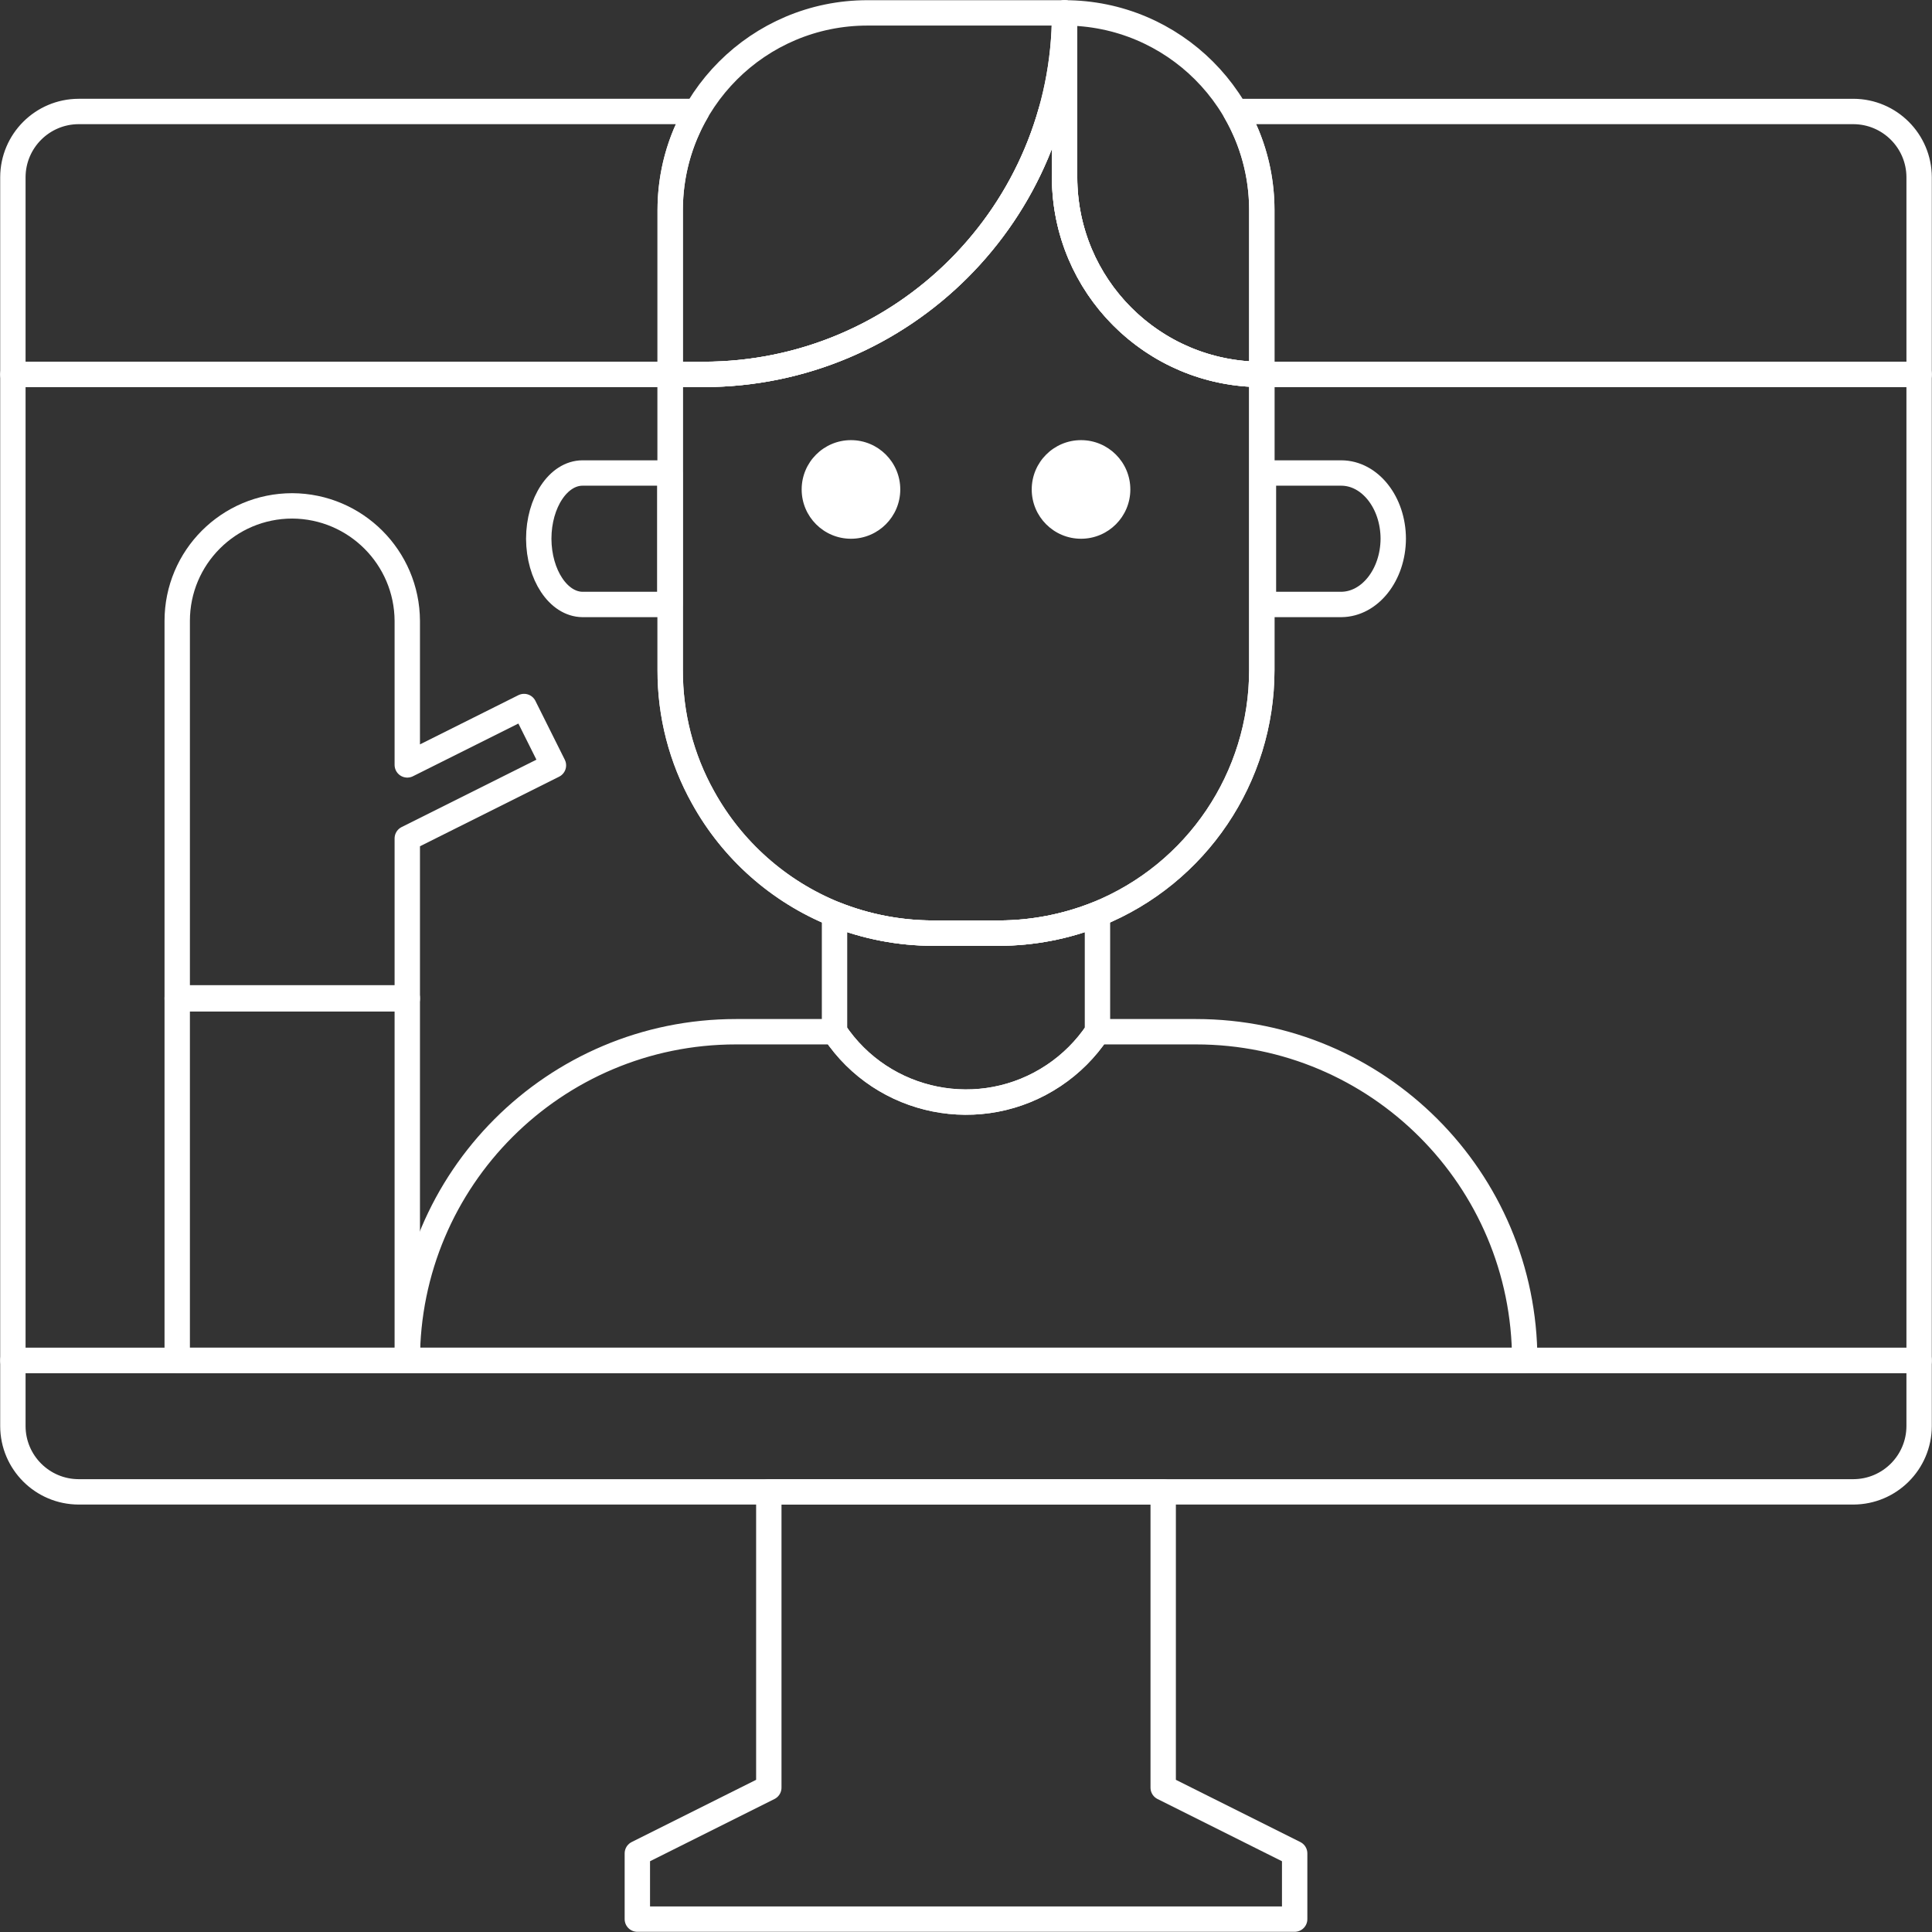 <?xml version="1.0" encoding="UTF-8" standalone="no"?><!DOCTYPE svg PUBLIC "-//W3C//DTD SVG 1.1//EN" "http://www.w3.org/Graphics/SVG/1.1/DTD/svg11.dtd"><svg width="100%" height="100%" viewBox="0 0 150 150" version="1.1" xmlns="http://www.w3.org/2000/svg" xmlns:xlink="http://www.w3.org/1999/xlink" xml:space="preserve" xmlns:serif="http://www.serif.com/" style="fill-rule:evenodd;clip-rule:evenodd;stroke-linejoin:round;stroke-miterlimit:1.414;"><rect x="0" y="0" width="150" height="150" fill="#333333" stroke="none"/><g><path d="M149,105.621l0,5.103c-0.008,2.815 -2.288,5.095 -5.103,5.104l-137.794,0c-2.815,-0.009 -5.095,-2.289 -5.103,-5.104l0,-5.103l148,0Z" style="fill:none;stroke:#fff;stroke-width:1.97px;"/><path d="M149,105.621l-148,0l0,-76.552l51.034,0l0,22.965c-0.012,3.457 0.866,6.858 2.552,9.876c2.265,4.099 5.868,7.297 10.207,9.058c2.435,0.975 5.033,1.477 7.655,1.48l5.104,0c2.622,-0.003 5.22,-0.505 7.655,-1.48c7.711,-3.125 12.757,-10.613 12.759,-18.934l0,-22.965l51.034,0l0,76.552Z" style="fill:none;stroke:#fff;stroke-width:1.97px;"/><path d="M52.034,29.069l-51.034,0l0,-15.31c0.008,-2.815 2.288,-5.095 5.103,-5.104l47.98,0c-1.303,2.252 -2.049,4.867 -2.049,7.655l0,12.759Zm96.966,0l-51.034,0l0,-12.759c0,-2.788 -0.746,-5.403 -2.049,-7.655l47.98,0c2.815,0.009 5.095,2.289 5.103,5.104l0,15.31Zm-66.314,-14.327c0.507,7.997 7.154,14.327 15.28,14.327c-8.126,0 -14.773,-6.33 -15.28,-14.327Zm-27.978,14.327l-0.007,0l0.026,0l-0.019,0Zm0.09,-0.001l-0.013,0l0.031,0l-0.018,0Zm0.091,0l-0.018,0l0.03,-0.001l-0.012,0.001Zm0.09,-0.002l-0.019,0.001l0.025,-0.001l-0.006,0Zm0.091,-0.001l-0.001,0l0.01,0l-0.009,0Zm0.09,-0.001l-0.008,0l0.028,-0.001l-0.02,0.001Zm0.091,-0.002l-0.014,0l0.03,-0.001l-0.016,0.001Zm0.09,-0.003l-0.019,0.001l0.03,-0.001l-0.011,0Zm0.09,-0.002l-0.018,0l0.023,0l-0.005,0Zm0.09,-0.003l-0.002,0l0.016,0l-0.014,0Zm0.09,-0.003l-0.009,0l0.029,-0.001l-0.02,0.001Zm0.09,-0.003l-0.015,0l0.031,-0.001l-0.016,0.001Zm0.09,-0.004l-0.019,0.001l0.029,-0.001l-0.01,0Zm0.09,-0.004l-0.017,0.001l0.021,-0.001l-0.004,0Zm0.09,-0.004l-0.004,0l0.02,-0.001l-0.016,0.001Zm0.089,-0.004l-0.009,0l0.029,-0.001l-0.02,0.001Zm0.09,-0.005l-0.016,0.001l0.031,-0.002l-0.015,0.001Zm0.09,-0.005l-0.02,0.001l0.029,-0.002l-0.009,0.001Zm0.089,-0.005l-0.014,0l0.017,-0.001l-0.003,0.001Zm0.089,-0.006l-0.004,0l0.023,-0.001l-0.019,0.001Zm0.09,-0.006l-0.011,0.001l0.03,-0.002l-0.019,0.001Zm0.089,-0.006l-0.016,0.001l0.03,-0.002l-0.014,0.001Zm0.089,-0.006l-0.019,0.001l0.027,-0.002l-0.008,0.001Zm0.089,-0.007l-0.01,0.001l0.012,-0.001l-0.002,0Zm0.089,-0.007l-0.005,0l0.024,-0.002l-0.019,0.002Zm0.089,-0.007l-0.012,0.001l0.03,-0.003l-0.018,0.002Zm0.089,-0.008l-0.017,0.002l0.03,-0.003l-0.013,0.001Zm0.089,-0.008l-0.02,0.002l0.027,-0.002l-0.007,0Zm0.089,-0.008l-0.003,0.001l0.003,-0.001Zm0.088,-0.008l-0.006,0.001l0.025,-0.003l-0.019,0.002Zm0.089,-0.009l-0.013,0.002l0.03,-0.003l-0.017,0.001Zm0.088,-0.008l-0.018,0.001l0.03,-0.003l-0.012,0.002Zm0.088,-0.01l-0.019,0.002l0.025,-0.002l-0.006,0Zm0.089,-0.009l-0.001,0l0.008,-0.001l-0.007,0.001Zm0.088,-0.01l-0.008,0.001l0.027,-0.003l-0.019,0.002Zm0.088,-0.01l-0.013,0.002l0.03,-0.004l-0.017,0.002Zm0.088,-0.01l-0.018,0.002l0.029,-0.003l-0.011,0.001Zm0.088,-0.01l-0.018,0.002l0.023,-0.003l-0.005,0.001Zm0.088,-0.011l-0.002,0l0.015,-0.002l-0.013,0.002Zm0.088,-0.011l-0.009,0.001l0.028,-0.004l-0.019,0.003Zm0.087,-0.012l-0.014,0.002l0.03,-0.004l-0.016,0.002Zm0.088,-0.011l-0.019,0.002l0.029,-0.004l-0.01,0.002Zm0.088,-0.012l-0.017,0.002l0.02,-0.003l-0.003,0.001Zm0.087,-0.012l-0.003,0l0.019,-0.003l-0.016,0.003Zm0.087,-0.013l-0.009,0.002l0.028,-0.004l-0.019,0.002Zm0.088,-0.012l-0.015,0.002l0.03,-0.005l-0.015,0.003Zm0.087,-0.013l-0.019,0.002l0.028,-0.004l-0.009,0.002Zm0.087,-0.014l-0.015,0.003l0.018,-0.003l-0.003,0Zm0.087,-0.013l-0.004,0.001l0.021,-0.004l-0.017,0.003Zm0.087,-0.014l-0.01,0.002l0.028,-0.005l-0.018,0.003Zm0.087,-0.014l-0.016,0.003l0.03,-0.005l-0.014,0.002Zm0.087,-0.014l-0.02,0.003l0.028,-0.004l-0.008,0.001Zm0.086,-0.015l-0.01,0.002l0.012,-0.002l-0.002,0Zm0.087,-0.014l-0.005,0l0.023,-0.004l-0.018,0.004Zm0.086,-0.016l-0.011,0.002l0.029,-0.005l-0.018,0.003Zm0.087,-0.015l-0.017,0.003l0.03,-0.005l-0.013,0.002Zm0.086,-0.015l-0.019,0.003l0.026,-0.005l-0.007,0.002Zm0.086,-0.016l-0.004,0l0.005,0l-0.001,0Zm0.086,-0.016l-0.006,0.001l0.025,-0.005l-0.019,0.004Zm0.086,-0.017l-0.012,0.002l0.029,-0.005l-0.017,0.003Zm0.086,-0.017l-0.017,0.004l0.029,-0.006l-0.012,0.002Zm0.086,-0.016l-0.019,0.003l0.025,-0.005l-0.006,0.002Zm0.086,-0.018l-0.001,0.001l0.007,-0.002l-0.006,0.001Zm0.085,-0.017l-0.007,0.001l0.026,-0.005l-0.019,0.004Zm0.086,-0.018l-0.013,0.003l0.029,-0.006l-0.016,0.003Zm0.085,-0.018l-0.017,0.004l0.028,-0.006l-0.011,0.002Zm0.086,-0.018l-0.018,0.004l0.023,-0.005l-0.005,0.001Zm0.085,-0.018l-0.002,0l0.014,-0.003l-0.012,0.003Zm0.085,-0.019l-0.008,0.002l0.027,-0.006l-0.019,0.004Zm0.085,-0.019l-0.014,0.003l0.03,-0.007l-0.016,0.004Zm0.085,-0.019l-0.018,0.004l0.028,-0.007l-0.01,0.003Zm0.085,-0.02l-0.017,0.004l0.021,-0.005l-0.004,0.001Zm0.085,-0.02l-0.003,0.001l0.018,-0.004l-0.015,0.003Zm0.085,-0.02l-0.01,0.003l0.028,-0.007l-0.018,0.004Zm0.084,-0.02l-0.015,0.004l0.03,-0.007l-0.015,0.003Zm0.085,-0.02l-0.019,0.004l0.028,-0.007l-0.009,0.003Zm0.084,-0.021l-0.015,0.003l0.018,-0.004l-0.003,0.001Zm0.084,-0.021l-0.004,0.001l0.021,-0.005l-0.017,0.004Zm0.084,-0.021l-0.01,0.002l0.028,-0.007l-0.018,0.005Zm0.084,-0.022l-0.015,0.004l0.029,-0.008l-0.014,0.004Zm0.084,-0.022l-0.018,0.005l0.026,-0.007l-0.008,0.002Zm0.084,-0.022l-0.011,0.003l0.013,-0.003l-0.002,0Zm0.084,-0.022l-0.005,0.001l0.023,-0.006l-0.018,0.005Zm0.084,-0.023l-0.011,0.003l0.028,-0.007l-0.017,0.004Zm0.083,-0.022l-0.016,0.004l0.029,-0.008l-0.013,0.004Zm0.084,-0.024l-0.019,0.006l0.026,-0.007l-0.007,0.001Zm0.083,-0.023l-0.006,0.002l0.007,-0.002l-0.001,0Zm0.083,-0.023l-0.005,0.001l0.024,-0.007l-0.019,0.006Zm0.083,-0.024l-0.011,0.003l0.028,-0.008l-0.017,0.005Zm0.084,-0.024l-0.017,0.005l0.028,-0.009l-0.011,0.004Zm0.082,-0.025l-0.018,0.006l0.024,-0.007l-0.006,0.001Zm0.083,-0.024l0.005,-0.002l-0.005,0.002Zm0.083,-0.025l-0.007,0.002l0.025,-0.007l-0.018,0.005Zm0.083,-0.025l-0.013,0.004l0.029,-0.009l-0.016,0.005Zm0.082,-0.025l-0.017,0.005l0.028,-0.009l-0.011,0.004Zm0.083,-0.026l-0.018,0.006l0.022,-0.007l-0.004,0.001Zm0.082,-0.026l-0.002,0.001l0.013,-0.004l-0.011,0.003Zm0.082,-0.026l-0.008,0.003l0.026,-0.008l-0.018,0.005Zm0.082,-0.026l-0.013,0.004l0.028,-0.009l-0.015,0.005Zm0.082,-0.026l-0.018,0.005l0.028,-0.009l-0.01,0.004Zm0.082,-0.027l-0.017,0.005l0.021,-0.006l-0.004,0.001Zm0.082,-0.027l-0.003,0.001l0.017,-0.006l-0.014,0.005Zm0.081,-0.027l-0.008,0.002l0.026,-0.008l-0.018,0.006Zm0.082,-0.028l-0.014,0.005l0.028,-0.01l-0.014,0.005Zm0.081,-0.028l-0.018,0.006l0.027,-0.009l-0.009,0.003Zm0.081,-0.028l-0.015,0.006l0.018,-0.007l-0.003,0.001Zm0.082,-0.028l-0.004,0.001l0.02,-0.007l-0.016,0.006Zm0.081,-0.028l-0.01,0.003l0.027,-0.009l-0.017,0.006Zm0.081,-0.029l-0.015,0.005l0.028,-0.01l-0.013,0.005Zm0.08,-0.029l-0.018,0.007l0.026,-0.01l-0.008,0.003Zm0.081,-0.029l-0.012,0.004l0.014,-0.005l-0.002,0.001Zm0.081,-0.03l-0.005,0.002l0.022,-0.008l-0.017,0.006Zm0.08,-0.029l-0.01,0.004l0.027,-0.011l-0.017,0.007Zm0.081,-0.03l-0.016,0.006l0.028,-0.011l-0.012,0.005Zm0.08,-0.03l-0.018,0.007l0.025,-0.01l-0.007,0.003Zm0.08,-0.031l-0.008,0.003l0.009,-0.003l-0.001,0Zm0.08,-0.03l-0.005,0.002l0.023,-0.009l-0.018,0.007Zm0.08,-0.031l-0.011,0.004l0.027,-0.01l-0.016,0.006Zm0.08,-0.031l-0.016,0.006l0.027,-0.011l-0.011,0.005Zm0.079,-0.031l-0.018,0.007l0.024,-0.01l-0.006,0.003Zm0.08,-0.032l0.004,-0.002l-0.004,0.002Zm0.079,-0.032l-0.006,0.003l0.024,-0.01l-0.018,0.007Zm0.08,-0.032l-0.012,0.005l0.027,-0.011l-0.015,0.006Zm0.079,-0.032l-0.017,0.007l0.028,-0.012l-0.011,0.005Zm0.079,-0.033l-0.018,0.008l0.023,-0.01l-0.005,0.002Zm0.079,-0.032l-0.001,0l0.011,-0.005l-0.01,0.005Zm0.079,-0.033l-0.008,0.003l0.026,-0.011l-0.018,0.008Zm0.078,-0.034l-0.012,0.006l0.027,-0.012l-0.015,0.006Zm0.079,-0.033l-0.017,0.007l0.027,-0.011l-0.01,0.004Zm0.079,-0.034l-0.017,0.008l0.021,-0.009l-0.004,0.001Zm0.078,-0.034l-0.003,0.002l0.017,-0.008l-0.014,0.006Zm0.078,-0.034l-0.008,0.004l0.026,-0.011l-0.018,0.007Zm0.078,-0.034l-0.013,0.006l0.027,-0.012l-0.014,0.006Zm0.078,-0.035l-0.017,0.008l0.026,-0.012l-0.009,0.004Zm0.078,-0.034l-0.016,0.007l0.019,-0.009l-0.003,0.002Zm0.078,-0.035l-0.004,0.001l0.02,-0.009l-0.016,0.008Zm0.077,-0.036l-0.009,0.004l0.027,-0.012l-0.018,0.008Zm0.078,-0.035l-0.015,0.006l0.028,-0.012l-0.013,0.006Zm0.077,-0.036l-0.018,0.008l0.026,-0.012l-0.008,0.004Zm0.077,-0.036l-0.013,0.006l0.015,-0.007l-0.002,0.001Zm0.077,-0.036l-0.004,0.002l0.021,-0.01l-0.017,0.008Zm0.077,-0.036l-0.01,0.004l0.027,-0.012l-0.017,0.008Zm0.077,-0.037l-0.015,0.007l0.028,-0.013l-0.013,0.006Zm0.077,-0.037l-0.018,0.009l0.025,-0.012l-0.007,0.003Zm0.076,-0.037l-0.009,0.005l0.011,-0.006l-0.002,0.001Zm0.077,-0.037l-0.005,0.002l0.023,-0.011l-0.018,0.009Zm0.076,-0.038l-0.011,0.005l0.027,-0.013l-0.016,0.008Zm0.076,-0.038l-0.015,0.008l0.027,-0.013l-0.012,0.005Zm0.076,-0.038l-0.017,0.009l0.024,-0.012l-0.007,0.003Zm0.076,-0.038l-0.003,0.002l0.003,-0.002l0.004,-0.002l-0.004,0.002Zm0.076,-0.038l-0.006,0.003l0.024,-0.012l-0.018,0.009Zm0.076,-0.039l-0.012,0.006l0.027,-0.014l-0.015,0.008Zm0.075,-0.039l-0.016,0.008l0.027,-0.013l-0.011,0.005Zm0.076,-0.039l-0.018,0.009l0.023,-0.012l-0.005,0.003Zm0.075,-0.039l-0.001,0l0.012,-0.006l-0.011,0.006Zm0.075,-0.04l-0.007,0.004l0.025,-0.013l-0.018,0.009Zm0.075,-0.04l-0.012,0.007l0.027,-0.014l-0.015,0.007Zm0.075,-0.04l-0.017,0.009l0.027,-0.014l-0.01,0.005Zm0.075,-0.04l-0.018,0.009l0.022,-0.011l-0.004,0.002Zm0.074,-0.04l-0.002,0.001l0.016,-0.009l-0.014,0.008Zm0.075,-0.041l-0.008,0.005l0.025,-0.014l-0.017,0.009Zm0.074,-0.041l-0.013,0.008l0.027,-0.015l-0.014,0.007Zm0.074,-0.041l-0.017,0.01l0.026,-0.015l-0.009,0.005Zm0.074,-0.041l-0.016,0.009l0.019,-0.011l-0.003,0.002Zm0.074,-0.042l-0.003,0.002l0.019,-0.011l-0.016,0.009Zm0.074,-0.041l-0.009,0.005l0.026,-0.015l-0.017,0.01Zm0.073,-0.042l-0.014,0.008l0.028,-0.016l-0.014,0.008Zm0.074,-0.042l-0.018,0.01l0.026,-0.015l-0.008,0.005Zm0.073,-0.043l-0.015,0.009l0.018,-0.01l-0.003,0.001Zm0.073,-0.042l-0.004,0.002l0.022,-0.012l-0.018,0.01Zm0.073,-0.043l-0.009,0.006l0.026,-0.016l-0.017,0.01Zm0.073,-0.043l-0.014,0.008l0.027,-0.015l-0.013,0.007Zm0.073,-0.043l-0.018,0.01l0.025,-0.015l-0.007,0.005Zm0.073,-0.044l-0.012,0.007l0.013,-0.008l-0.001,0.001Zm0.072,-0.043l-0.005,0.003l0.023,-0.014l-0.018,0.011Zm0.073,-0.044l-0.011,0.006l0.027,-0.016l-0.016,0.01Zm0.072,-0.044l-0.015,0.009l0.026,-0.016l-0.011,0.007Zm0.072,-0.045l-0.018,0.011l0.024,-0.015l-0.006,0.004Zm0.072,-0.044l-0.008,0.004l0.008,-0.004l0.005,-0.003l-0.005,0.003Zm0.072,-0.045l-0.007,0.004l0.024,-0.015l-0.017,0.011Zm0.071,-0.045l-0.011,0.007l0.026,-0.016l-0.015,0.009Zm0.072,-0.045l-0.016,0.01l0.026,-0.017l-0.01,0.007Zm0.071,-0.045l-0.018,0.011l0.023,-0.015l-0.005,0.004Zm0.071,-0.046l-0.001,0.001l0.013,-0.008l-0.012,0.007Zm0.071,-0.046l-0.007,0.005l0.025,-0.016l-0.018,0.011Zm0.071,-0.046l-0.012,0.008l0.027,-0.017l-0.015,0.009Zm0.071,-0.046l-0.016,0.011l0.026,-0.017l-0.01,0.006Zm0.07,-0.046l-0.017,0.012l0.022,-0.015l-0.005,0.003Zm0.071,-0.047l-0.002,0.002l0.017,-0.012l-0.015,0.01Zm0.07,-0.046l-0.008,0.005l0.026,-0.017l-0.018,0.012Zm0.07,-0.047l-0.012,0.008l0.026,-0.018l-0.014,0.01Zm0.07,-0.048l-0.016,0.012l0.025,-0.018l-0.009,0.006Zm0.07,-0.047l-0.017,0.012l0.021,-0.015l-0.004,0.003Zm0.07,-0.048l-0.003,0.003l0.02,-0.014l-0.017,0.011Zm0.07,-0.047l-0.009,0.005l0.026,-0.017l-0.017,0.012Zm0.069,-0.048l-0.014,0.009l0.027,-0.019l-0.013,0.01Zm0.069,-0.049l-0.017,0.012l0.025,-0.017l-0.008,0.005Zm0.069,-0.048l-0.016,0.011l0.019,-0.013l-0.003,0.002Zm0.069,-0.049l-0.004,0.003l0.022,-0.015l-0.018,0.012Zm0.069,-0.049l-0.009,0.007l0.026,-0.018l-0.017,0.011Zm0.069,-0.049l-0.015,0.011l0.027,-0.019l-0.012,0.008Zm0.068,-0.049l-0.018,0.013l0.026,-0.018l-0.008,0.005Zm0.069,-0.049l-0.015,0.01l0.017,-0.012l-0.002,0.002Zm0.068,-0.05l-0.005,0.004l0.023,-0.017l-0.018,0.013Zm0.068,-0.05l-0.011,0.008l0.027,-0.019l-0.016,0.011Zm0.068,-0.05l-0.015,0.011l0.026,-0.019l-0.011,0.008Zm0.067,-0.05l-0.018,0.013l0.025,-0.018l-0.007,0.005Zm0.068,-0.05l-0.012,0.008l0.012,-0.009l0.007,-0.005l-0.007,0.006Zm0.067,-0.051l-0.006,0.004l0.024,-0.018l-0.018,0.014Zm0.068,-0.051l-0.012,0.009l0.027,-0.02l-0.015,0.011Zm0.067,-0.051l-0.016,0.012l0.026,-0.02l-0.01,0.008Zm0.067,-0.051l-0.019,0.014l0.024,-0.018l-0.005,0.004Zm0.066,-0.051l-0.005,0.004l0.004,-0.004l0.015,-0.011l-0.014,0.011Zm0.067,-0.052l-0.007,0.005l0.025,-0.019l-0.018,0.014Zm0.066,-0.052l-0.011,0.009l0.026,-0.02l-0.015,0.011Zm0.067,-0.052l-0.016,0.013l0.026,-0.021l-0.01,0.008Zm0.066,-0.052l-0.019,0.014l0.024,-0.018l-0.005,0.004Zm0.066,-0.052l-0.003,0.002l0.019,-0.015l-0.016,0.013Zm0.066,-0.053l-0.008,0.006l0.025,-0.02l-0.017,0.014Zm0.065,-0.053l-0.012,0.01l0.026,-0.021l-0.014,0.011Zm0.066,-0.053l-0.017,0.014l0.026,-0.021l-0.009,0.007Zm0.065,-0.053l-0.018,0.015l0.022,-0.018l-0.004,0.003Zm0.065,-0.053l-0.003,0.003l0.021,-0.018l-0.018,0.015Zm0.065,-0.054l-0.008,0.007l0.025,-0.021l-0.017,0.014Zm0.065,-0.054l-0.013,0.012l0.026,-0.022l-0.013,0.01Zm0.065,-0.053l-0.018,0.014l0.026,-0.021l-0.008,0.007Zm0.064,-0.055l-0.018,0.015l0.022,-0.017l-0.004,0.002Zm0.065,-0.054l-0.005,0.004l0.023,-0.02l-0.018,0.016Zm0.064,-0.054l-0.01,0.008l0.026,-0.023l-0.016,0.015Zm0.064,-0.055l-0.014,0.012l0.026,-0.023l-0.012,0.011Zm0.064,-0.055l-0.018,0.015l0.025,-0.021l-0.007,0.006Zm0.063,-0.055l-0.017,0.015l0.02,-0.017l-0.003,0.002Zm0.064,-0.055l-0.005,0.004l0.023,-0.021l-0.018,0.017Zm0.063,-0.056l-0.01,0.009l0.026,-0.023l-0.016,0.014Zm0.063,-0.055l-0.014,0.013l0.026,-0.024l-0.012,0.011Zm0.063,-0.056l-0.018,0.016l0.025,-0.022l-0.007,0.006Zm0.063,-0.056l-0.016,0.014l0.017,-0.015l0.011,-0.009l-0.012,0.01Zm0.063,-0.056l-0.006,0.005l0.024,-0.022l-0.018,0.017Zm0.062,-0.057l-0.011,0.01l0.027,-0.023l-0.016,0.013Zm0.063,-0.056l-0.016,0.014l0.027,-0.024l-0.011,0.01Zm0.062,-0.057l-0.019,0.017l0.025,-0.022l-0.006,0.005Zm0.062,-0.057l-0.013,0.012l0.012,-0.011l0.017,-0.016l-0.016,0.015Zm0.062,-0.057l-0.007,0.006l0.025,-0.023l-0.018,0.017Zm0.061,-0.057l-0.011,0.011l0.026,-0.025l-0.015,0.014Zm0.062,-0.058l-0.016,0.015l0.026,-0.024l-0.01,0.009Zm0.061,-0.057l-0.019,0.018l0.024,-0.023l-0.005,0.005Zm0.061,-0.058l-0.006,0.006l0.004,-0.004l0.021,-0.02l-0.019,0.018Zm0.061,-0.058l-0.008,0.007l0.026,-0.024l-0.018,0.017Zm0.061,-0.058l-0.012,0.012l0.026,-0.026l-0.014,0.014Zm0.06,-0.059l-0.016,0.016l0.026,-0.025l-0.01,0.009Zm0.061,-0.058l-0.019,0.019l0.023,-0.023l-0.004,0.004Zm0.06,-0.059l-0.003,0.004l0.022,-0.023l-0.019,0.019Zm0.06,-0.059l-0.008,0.009l0.026,-0.026l-0.018,0.017Zm0.06,-0.059l-0.013,0.013l0.026,-0.026l-0.013,0.013Zm0.06,-0.059l-0.017,0.017l0.025,-0.026l-0.008,0.009Zm0.059,-0.059l-0.019,0.019l0.023,-0.023l-0.004,0.004Zm0.06,-0.06l-0.005,0.004l0.024,-0.024l-0.019,0.02Zm0.059,-0.06l-0.009,0.009l0.026,-0.026l-0.017,0.017Zm0.059,-0.06l-0.014,0.014l0.026,-0.027l-0.012,0.013Zm0.059,-0.06l-0.018,0.018l0.026,-0.026l-0.008,0.008Zm0.058,-0.06l-0.019,0.02l0.022,-0.023l0.006,-0.006l-0.009,0.009Zm0.059,-0.061l-0.005,0.006l0.025,-0.026l-0.02,0.02Zm0.058,-0.06l-0.01,0.01l0.026,-0.027l-0.016,0.017Zm0.058,-0.061l-0.014,0.015l0.026,-0.028l-0.012,0.013Zm0.058,-0.061l-0.018,0.019l0.025,-0.027l-0.007,0.008Zm0.058,-0.062l-0.02,0.021l0.021,-0.022l0.016,-0.017l-0.017,0.018Zm0.058,-0.061l-0.006,0.006l0.025,-0.027l-0.019,0.021Zm0.057,-0.061l-0.011,0.011l0.026,-0.028l-0.015,0.017Zm0.057,-0.062l-0.015,0.016l0.026,-0.028l-0.011,0.012Zm0.057,-0.062l-0.019,0.021l0.026,-0.028l-0.007,0.007Zm0.057,-0.062l-0.019,0.021l0.019,-0.021l0.02,-0.022l-0.02,0.022Zm0.057,-0.062l-0.007,0.007l0.026,-0.028l-0.019,0.021Zm0.056,-0.063l-0.011,0.013l0.026,-0.029l-0.015,0.016Zm0.057,-0.062l-0.016,0.017l0.026,-0.029l-0.01,0.012Zm0.056,-0.063l-0.02,0.022l0.025,-0.028l-0.005,0.006Zm0.056,-0.063l-0.018,0.02l0.016,-0.018l0.023,-0.026l-0.021,0.024Zm0.055,-0.063l-0.007,0.009l0.026,-0.03l-0.019,0.021Zm0.056,-0.063l-0.012,0.014l0.026,-0.03l-0.014,0.016Zm0.055,-0.064l-0.016,0.019l0.026,-0.03l-0.01,0.011Zm0.055,-0.063l-0.02,0.023l0.025,-0.029l-0.005,0.006Zm0.055,-0.064l-0.012,0.014l0.009,-0.01l0.025,-0.029l-0.022,0.025Zm0.055,-0.064l-0.008,0.01l0.026,-0.03l-0.018,0.02Zm0.055,-0.064l-0.013,0.015l0.026,-0.031l-0.013,0.016Zm0.054,-0.064l-0.017,0.02l0.026,-0.03l-0.009,0.01Zm0.054,-0.064l-0.021,0.025l0.026,-0.031l-0.005,0.006Zm0.054,-0.065l-0.004,0.005l0.025,-0.03l-0.021,0.025Zm0.054,-0.065l-0.009,0.011l0.026,-0.031l-0.017,0.02Zm0.054,-0.065l-0.014,0.017l0.026,-0.032l-0.012,0.015Zm0.053,-0.065l-0.018,0.022l0.026,-0.032l-0.008,0.01Zm0.054,-0.065l-0.022,0.027l0.024,-0.03l0.019,-0.024l-0.021,0.027Zm0.053,-0.065l-0.005,0.006l0.025,-0.032l-0.02,0.026Zm0.053,-0.066l-0.01,0.012l0.026,-0.032l-0.016,0.02Zm0.052,-0.066l-0.014,0.018l0.026,-0.032l-0.012,0.014Zm0.053,-0.065l-0.019,0.023l0.026,-0.033l-0.007,0.01Zm0.052,-0.066l-0.023,0.028l0.024,-0.03l0.023,-0.029l-0.024,0.031Zm0.052,-0.067l-0.006,0.008l0.026,-0.033l-0.02,0.025Zm0.052,-0.066l-0.01,0.013l0.026,-0.033l-0.016,0.02Zm0.052,-0.067l-0.015,0.02l0.026,-0.034l-0.011,0.014Zm0.051,-0.066l-0.019,0.025l0.026,-0.034l-0.007,0.009Zm0.052,-0.067l-0.024,0.032l0.024,-0.032l0.024,-0.032l-0.024,0.032Zm0.051,-0.067l-0.007,0.009l0.026,-0.034l-0.019,0.025Zm0.051,-0.067l-0.011,0.015l0.026,-0.035l-0.015,0.02Zm0.051,-0.067l-0.016,0.02l0.026,-0.034l-0.01,0.014Zm0.05,-0.068l-0.02,0.027l0.026,-0.035l-0.006,0.008Zm0.051,-0.068l-0.027,0.036l0.025,-0.034l0.025,-0.034l-0.023,0.032Zm0.05,-0.067l-0.008,0.01l0.026,-0.035l-0.018,0.025Zm0.05,-0.068l-0.012,0.016l0.026,-0.035l-0.014,0.019Zm0.049,-0.068l-0.016,0.022l0.026,-0.035l-0.01,0.013Zm0.05,-0.069l-0.021,0.03l0.026,-0.037l-0.005,0.007Zm0.049,-0.068l-0.033,0.046l0.03,-0.042l0.026,-0.036l-0.023,0.032Zm0.049,-0.068l-0.008,0.011l0.026,-0.036l-0.018,0.025Zm0.049,-0.069l-0.012,0.017l0.026,-0.036l-0.014,0.019Zm0.049,-0.069l-0.017,0.024l0.026,-0.037l-0.009,0.013Zm0.119,-0.17c-0.031,0.044 -0.061,0.088 -0.092,0.132c0.031,-0.044 0.061,-0.088 0.092,-0.132Zm0.026,-0.037l-0.009,0.012l0.026,-0.037l-0.017,0.025Zm0.048,-0.07l-0.013,0.019l0.026,-0.037l-0.013,0.018Zm0.048,-0.07l-0.018,0.026l0.026,-0.037l-0.008,0.011Zm0.047,-0.069l-0.023,0.034l0.026,-0.038l0.038,-0.056l-0.041,0.06Zm0.048,-0.07l-0.006,0.008l0.027,-0.04l-0.021,0.032Zm0.047,-0.07l-0.01,0.014l0.026,-0.038l-0.016,0.024Zm0.047,-0.071l-0.014,0.021l0.025,-0.038l-0.011,0.017Zm0.046,-0.07l-0.018,0.028l0.026,-0.039l-0.008,0.011Zm0.047,-0.07l-0.025,0.038l0.026,-0.041l0.031,-0.046l-0.032,0.049Zm0.046,-0.071l-0.006,0.009l0.027,-0.04l-0.021,0.031Zm0.046,-0.071l-0.01,0.016l0.026,-0.04l-0.016,0.024Zm0.046,-0.071l-0.014,0.023l0.025,-0.04l-0.011,0.017Zm0.046,-0.071l-0.019,0.03l0.026,-0.04l-0.007,0.01Zm0.045,-0.071l-0.027,0.044l0.028,-0.044l0.028,-0.045l-0.029,0.045Zm0.046,-0.071l-0.007,0.01l0.026,-0.041l-0.019,0.031Zm0.045,-0.072l-0.011,0.017l0.025,-0.04l-0.014,0.023Zm0.045,-0.072l-0.016,0.024l0.026,-0.04l-0.01,0.016Zm0.044,-0.072l-0.02,0.033l0.026,-0.042l-0.006,0.009Zm0.045,-0.071l-0.033,0.053l0.031,-0.052l0.028,-0.045l-0.026,0.044Zm0.044,-0.073l-0.007,0.012l0.025,-0.042l-0.018,0.03Zm0.044,-0.072l-0.012,0.019l0.025,-0.042l-0.013,0.023Zm0.044,-0.072l-0.016,0.026l0.025,-0.042l-0.009,0.016Zm0.111,-0.187c-0.029,0.05 -0.059,0.1 -0.089,0.15c0.03,-0.05 0.06,-0.1 0.089,-0.15Zm0.019,-0.031l-0.008,0.013l0.025,-0.043l-0.017,0.03Zm0.043,-0.073l-0.012,0.02l0.024,-0.042l-0.012,0.022Zm0.042,-0.073l-0.016,0.028l0.025,-0.043l-0.009,0.015Zm0.108,-0.187c-0.029,0.051 -0.058,0.101 -0.088,0.152c0.03,-0.051 0.059,-0.101 0.088,-0.152Zm0.019,-0.034l-0.008,0.015l0.025,-0.044l-0.017,0.029Zm0.042,-0.073l-0.012,0.022l0.024,-0.044l-0.012,0.022Zm0.042,-0.074l-0.017,0.03l0.025,-0.044l-0.008,0.014Zm3.611,-0.052l0.003,0.048l-0.003,-0.048Zm-3.507,-0.135c-0.029,0.052 -0.058,0.104 -0.087,0.156c0.029,-0.052 0.058,-0.104 0.087,-0.156Zm3.504,0.086l0.003,0.046l-0.003,-0.046Zm-0.002,-0.049l0.002,0.044l-0.002,-0.044Zm-0.003,-0.049l0.002,0.041l-0.002,-0.041Zm-3.48,-0.023l-0.009,0.016l0.025,-0.045l-0.016,0.029Zm3.478,-0.025l0.002,0.038l-0.002,-0.038Zm-0.003,-0.049l0.002,0.036l-0.002,-0.036Zm-3.434,-0.001l-0.013,0.024l0.024,-0.044l-0.011,0.02Zm3.432,-0.048l0.002,0.035l-0.002,-0.035Zm-3.391,-0.026l-0.018,0.033l0.025,-0.047l-0.007,0.014Zm3.389,-0.024l0.002,0.034l-0.002,-0.034Zm-3.288,-0.164c-0.029,0.054 -0.058,0.108 -0.087,0.162c0.029,-0.054 0.058,-0.108 0.087,-0.162Zm3.287,0.115l0.001,0.032l-0.001,-0.032Zm-0.002,-0.049l0.001,0.03l-0.001,-0.03Zm-0.002,-0.049l0.001,0.029l-0.001,-0.029Zm-0.001,-0.049l0.001,0.027l-0.001,-0.027Zm-3.263,-0.004l-0.01,0.018l0.025,-0.046l-0.015,0.028Zm3.262,-0.045l0.001,0.026l-0.001,-0.026Zm-3.222,-0.03l-0.014,0.026l0.024,-0.046l-0.01,0.02Zm3.221,-0.02l0.001,0.026l-0.001,-0.026Zm-3.182,-0.055l-0.019,0.035l0.026,-0.048l-0.007,0.013Zm3.181,0.006l0.001,0.024l-0.001,-0.024Zm-3.083,-0.195c-0.03,0.057 -0.059,0.114 -0.088,0.17c0.029,-0.056 0.059,-0.113 0.088,-0.17Zm3.082,0.146l0.001,0.023l-0.001,-0.023Zm0,-0.05l0,0.022l0,-0.022Zm-0.001,-0.049l0.001,0.02l-0.001,-0.02Zm0,-0.05l0,0.017l0,-0.017Zm-3.062,-0.035l-0.01,0.02l0.024,-0.047l-0.014,0.027Zm0.039,-0.075l-0.014,0.027l0.024,-0.047l-0.01,0.02Zm0.105,-0.209c-0.029,0.057 -0.058,0.114 -0.086,0.171c0.028,-0.057 0.057,-0.114 0.086,-0.171Zm0.009,-0.019l-0.007,0.014l0.025,-0.051l-0.018,0.037Zm0.038,-0.077l-0.011,0.022l0.024,-0.048l-0.013,0.026Zm0.037,-0.076l-0.015,0.03l0.024,-0.049l-0.009,0.019Zm0.1,-0.206c-0.027,0.057 -0.055,0.115 -0.083,0.172c0.028,-0.057 0.056,-0.115 0.083,-0.172Zm0.011,-0.024l-0.007,0.016l0.024,-0.051l-0.017,0.035Zm0.037,-0.077l-0.011,0.024l0.023,-0.05l-0.012,0.026Zm0.036,-0.077l-0.015,0.033l0.024,-0.05l-0.009,0.017Zm0.095,-0.204c-0.026,0.058 -0.053,0.116 -0.081,0.174c0.028,-0.058 0.055,-0.116 0.081,-0.174Zm0.013,-0.027l-0.008,0.017l0.024,-0.052l-0.016,0.035Zm0.035,-0.078l-0.011,0.026l0.023,-0.051l-0.012,0.025Zm0.035,-0.077l-0.016,0.035l0.024,-0.053l-0.008,0.018Zm0.091,-0.204c-0.026,0.059 -0.052,0.119 -0.079,0.178c0.027,-0.059 0.053,-0.119 0.079,-0.178Zm0.014,-0.03l-0.009,0.019l0.023,-0.053l-0.014,0.034Zm0.034,-0.078l-0.012,0.027l0.022,-0.052l-0.01,0.025Zm0.034,-0.078l-0.017,0.038l0.024,-0.055l-0.007,0.017Zm0.087,-0.204c-0.026,0.062 -0.053,0.123 -0.079,0.185c0.026,-0.062 0.053,-0.123 0.079,-0.185Zm0.014,-0.032l-0.009,0.021l0.022,-0.054l-0.013,0.033Zm0.033,-0.079l-0.013,0.03l0.023,-0.053l-0.01,0.023Zm0.116,-0.281c-0.033,0.081 -0.067,0.163 -0.101,0.244c0.034,-0.081 0.068,-0.163 0.101,-0.244Zm0.014,-0.035l-0.009,0.023l0.022,-0.055l-0.013,0.032Zm0.032,-0.079l-0.013,0.032l0.022,-0.055l-0.009,0.023Zm0.111,-0.282c-0.032,0.083 -0.065,0.165 -0.098,0.248c0.033,-0.083 0.066,-0.165 0.098,-0.248Zm0.014,-0.037l-0.009,0.025l0.021,-0.056l-0.012,0.031Zm0.031,-0.08l-0.013,0.035l0.021,-0.057l-0.008,0.022Zm0.106,-0.282c-0.031,0.084 -0.062,0.168 -0.094,0.252c0.032,-0.084 0.063,-0.168 0.094,-0.252Zm0.015,-0.039l-0.01,0.027l0.021,-0.057l-0.011,0.03Zm0.029,-0.08l-0.014,0.037l0.022,-0.058l-0.008,0.021Zm0.102,-0.283c-0.031,0.086 -0.061,0.172 -0.092,0.257c0.031,-0.085 0.061,-0.171 0.092,-0.257Zm0.014,-0.04l-0.01,0.028l0.02,-0.058l-0.01,0.03Zm0.104,-0.302c-0.029,0.087 -0.059,0.174 -0.09,0.261c0.031,-0.087 0.061,-0.174 0.09,-0.261Zm0.008,-0.024l-0.007,0.022l0.02,-0.061l-0.013,0.039Zm0.028,-0.081l-0.011,0.031l0.02,-0.059l-0.009,0.028Zm0.098,-0.301c-0.028,0.088 -0.057,0.176 -0.086,0.263c0.029,-0.087 0.058,-0.175 0.086,-0.263Zm0.009,-0.026l-0.008,0.023l0.02,-0.062l-0.012,0.039Zm0.026,-0.082l-0.011,0.033l0.02,-0.061l-0.009,0.028Zm0.093,-0.3c-0.027,0.088 -0.054,0.177 -0.082,0.265c0.028,-0.088 0.055,-0.177 0.082,-0.265Zm0.009,-0.03l-0.008,0.026l0.019,-0.063l-0.011,0.037Zm0.025,-0.083l-0.011,0.037l0.019,-0.063l-0.008,0.026Zm0.088,-0.299c-0.026,0.09 -0.052,0.179 -0.079,0.269c0.027,-0.09 0.053,-0.179 0.079,-0.269Zm0.009,-0.032l-0.008,0.028l0.019,-0.064l-0.011,0.036Zm0.024,-0.083l-0.011,0.039l0.018,-0.065l-0.007,0.026Z" style="fill:none;stroke:#fff;stroke-width:1.97px;"/><path d="M100.517,143.897l0,5.103l-10.207,0l-30.62,0l-10.207,0l0,-5.103l10.207,-5.104l0,-22.965l30.62,0l0,22.965l10.207,5.104Z" style="fill:none;stroke:#fff;stroke-width:1.97px;"/><path d="M52.009,36.724l0,10.207l-6.788,0c-1.868,-0.021 -3.38,-2.294 -3.393,-5.103c0.005,-2.816 1.521,-5.096 3.393,-5.104l6.788,0Z" style="fill:none;stroke:#fff;stroke-width:1.97px;"/><path d="M64.793,70.968c2.435,0.975 5.033,1.477 7.655,1.48l5.104,0c2.622,-0.003 5.22,-0.505 7.655,-1.48l0,9.135c-0.898,1.347 -2.054,2.502 -3.4,3.4c-5.637,3.76 -13.254,2.238 -17.014,-3.4l0,-9.135Z" style="fill:none;stroke:#fff;stroke-width:1.97px;"/><path d="M104.141,36.724c2.224,0.008 4.025,2.288 4.031,5.104c-0.016,2.809 -1.812,5.082 -4.031,5.103l-6.048,0l0,-10.207l6.048,0Z" style="fill:none;stroke:#fff;stroke-width:1.97px;"/><rect x="13.759" y="77.475" width="17.862" height="28.146" style="fill:none;stroke:#fff;stroke-width:1.97px;"/><path d="M118.379,105.621l-86.758,0c0,-14.093 11.424,-25.518 25.517,-25.518l7.655,0c3.76,5.638 11.377,7.16 17.014,3.4c1.346,-0.898 2.502,-2.053 3.4,-3.4l7.655,0c14.093,0 25.517,11.425 25.517,25.518Z" style="fill:none;stroke:#fff;stroke-width:1.97px;"/><path d="M97.966,16.31l0,12.759c-8.456,0 -15.311,-6.855 -15.311,-15.31l0,-12.759c8.456,0 15.311,6.855 15.311,15.31Z" style="fill:none;stroke:#fff;stroke-width:1.97px;"/><path d="M72.448,1l10.207,0c0.009,15.494 -12.544,28.061 -28.038,28.069c-0.01,0 -0.021,0 -0.031,0l-2.552,0l0,-12.759c0,-8.455 6.855,-15.31 15.311,-15.31l5.103,0Z" style="fill:none;stroke:#fff;stroke-width:1.97px;"/><path d="M82.655,13.759c0,8.455 6.855,15.31 15.311,15.31l0,22.965c-0.002,8.321 -5.048,15.809 -12.759,18.934c-2.435,0.975 -5.033,1.477 -7.655,1.48l-5.104,0c-2.622,-0.003 -5.22,-0.505 -7.655,-1.48c-4.339,-1.761 -7.942,-4.959 -10.207,-9.058c-1.686,-3.018 -2.564,-6.419 -2.552,-9.876l0,-22.965l2.583,0c15.494,-0.008 28.047,-12.575 28.038,-28.069l0,12.759Z" style="fill:none;stroke:#fff;stroke-width:1.97px;"/><path d="M31.621,77.552l-17.862,0l0,-29.345c0,-4.933 3.998,-8.931 8.931,-8.931c4.922,0.023 8.907,4.008 8.931,8.931l0,11.18l9.066,-4.533l2.281,4.568l-11.347,5.673l0,12.457Z" style="fill:none;stroke:#fff;stroke-width:1.97px;"/><path d="M83.931,34.172c2.114,0 3.828,1.714 3.828,3.828c0,2.114 -1.714,3.828 -3.828,3.828c-2.114,0 -3.828,-1.714 -3.828,-3.828c0,-2.114 1.714,-3.828 3.828,-3.828Z" style="fill:#fff;fill-rule:nonzero;"/><path d="M66.069,34.172c2.114,0 3.828,1.714 3.828,3.828c0,2.114 -1.714,3.828 -3.828,3.828c-2.114,0 -3.828,-1.714 -3.828,-3.828c0,-2.114 1.714,-3.828 3.828,-3.828Z" style="fill:#fff;fill-rule:nonzero;"/></g></svg>